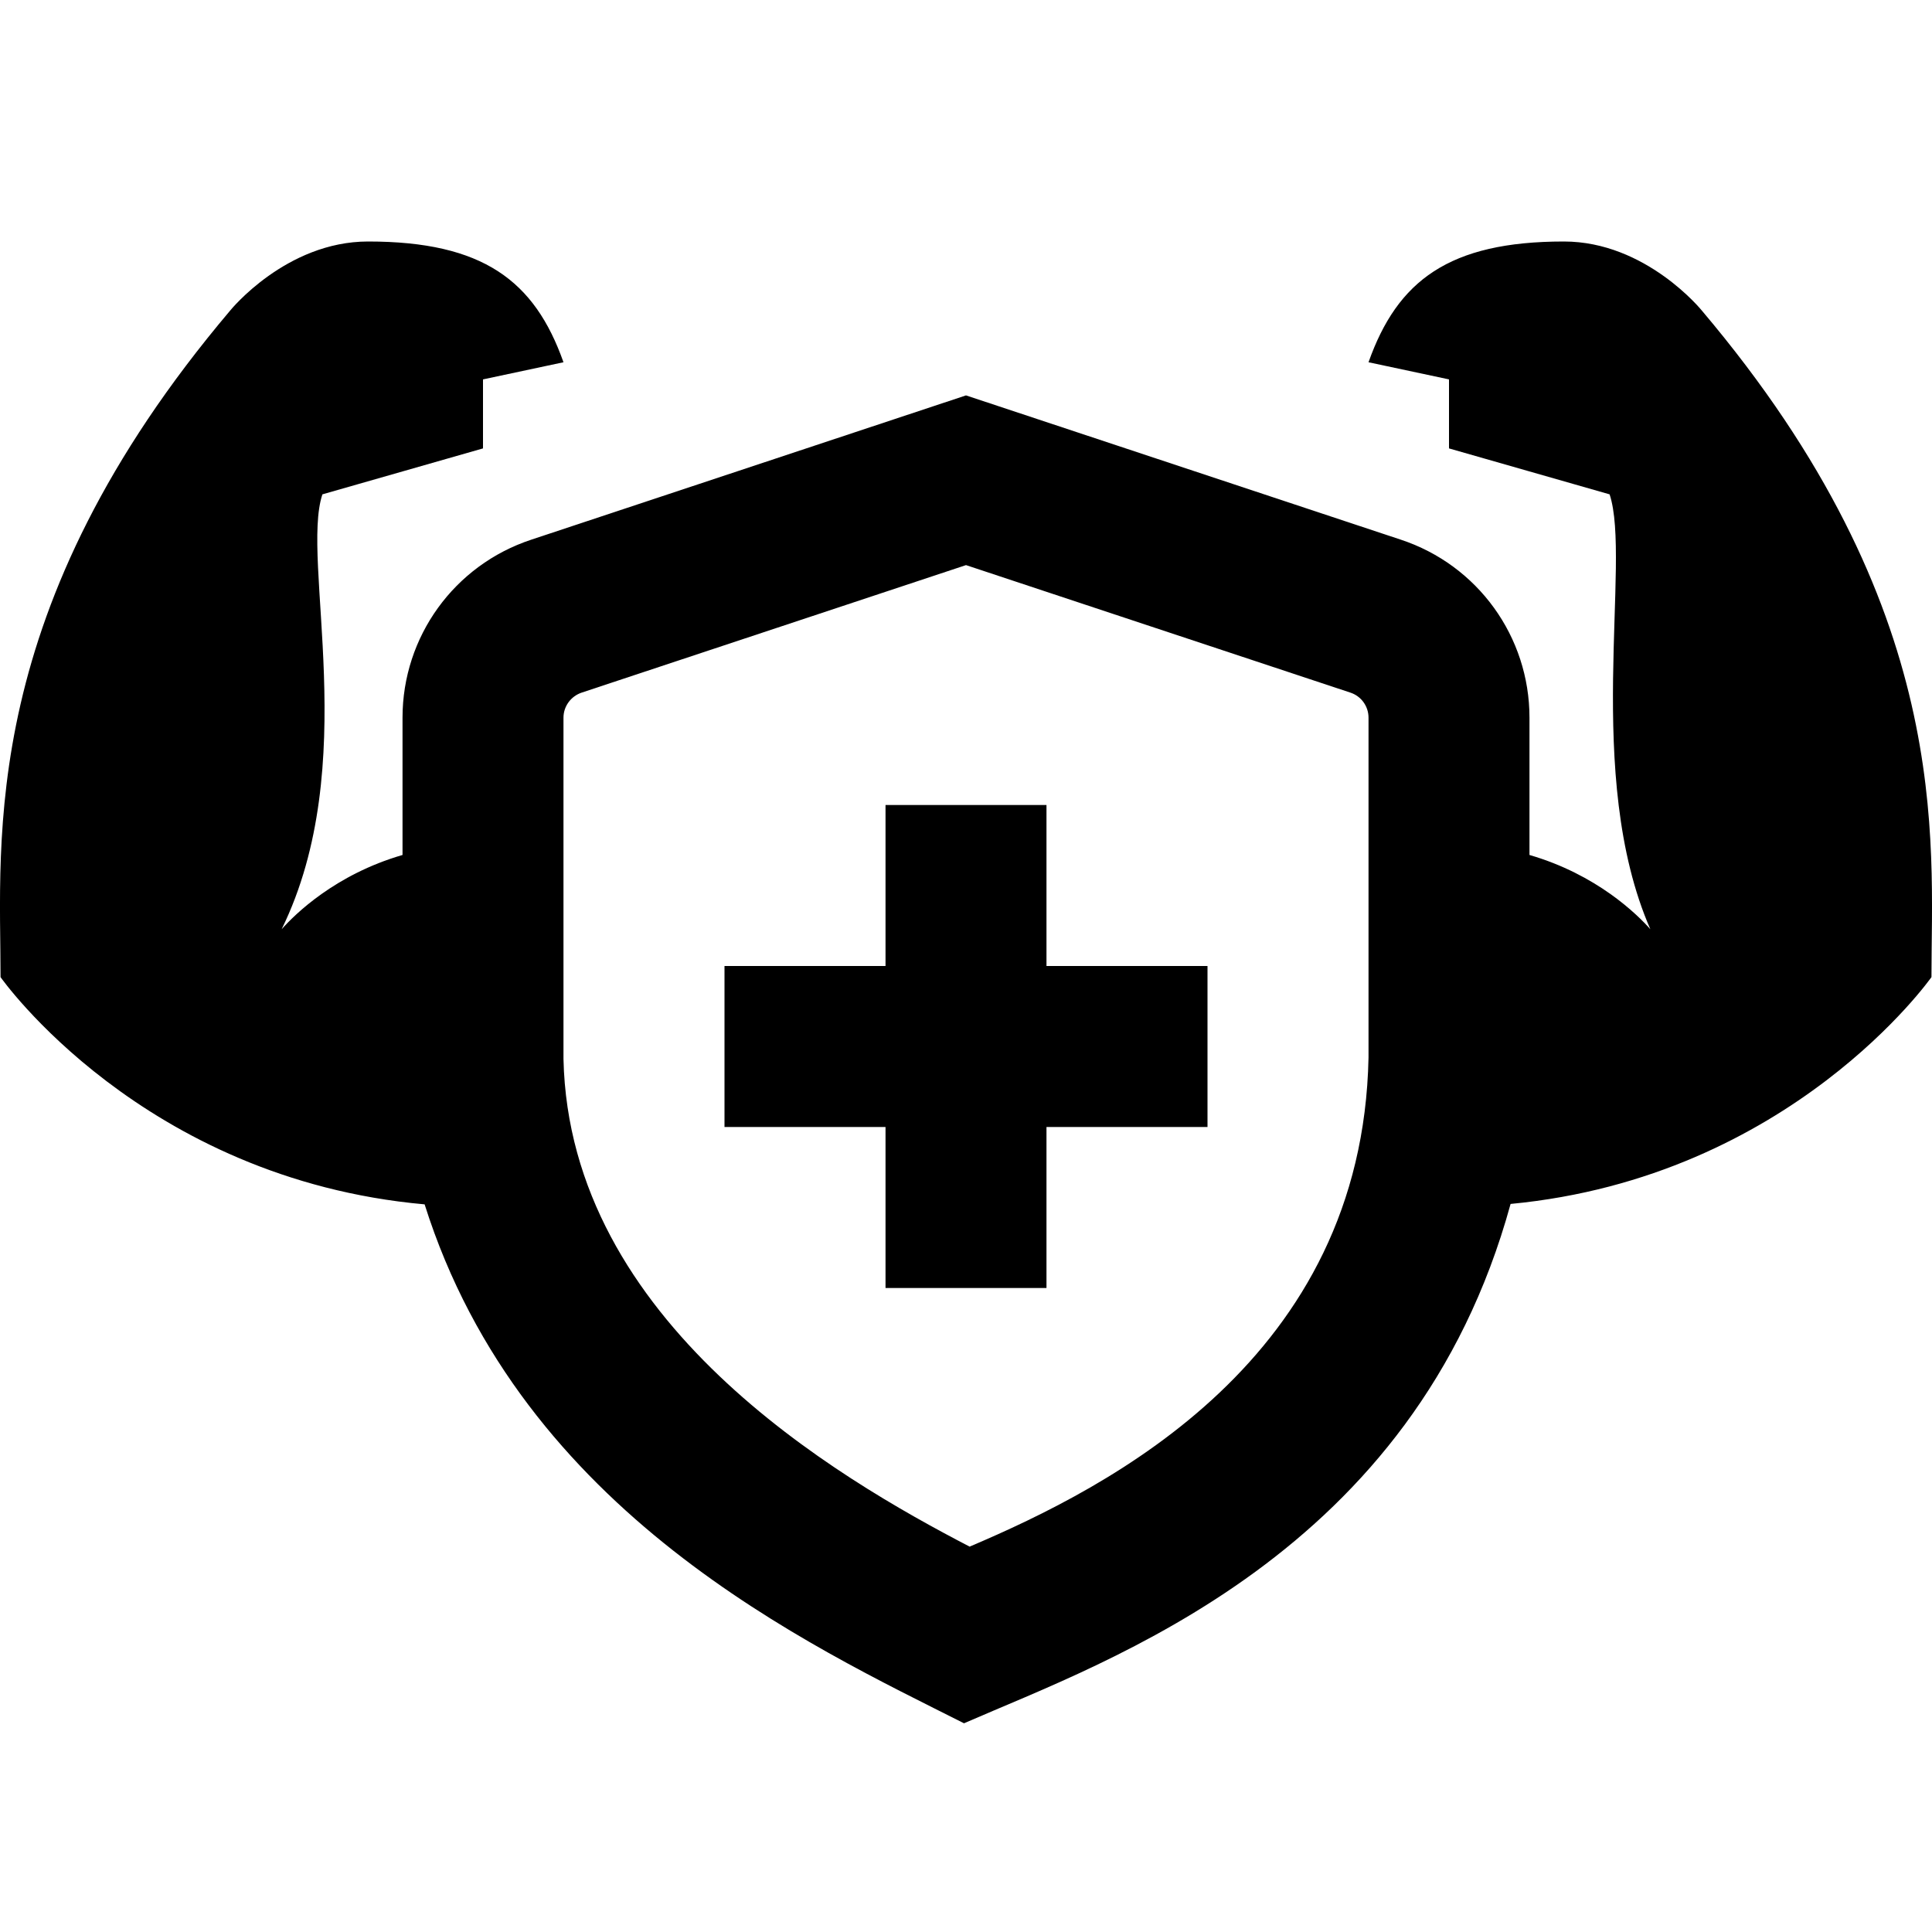 <svg width="32" height="32" viewBox="0 0 32 32" fill="none" xmlns="http://www.w3.org/2000/svg">
<path d="M17.333 16H20V18.667H17.333V21.333H14.667V18.667H12V16H14.667V13.333H17.333V16ZM31.991 16.184C31.991 16.184 29.665 19.5 25.02 19.941C23.423 25.765 18.361 27.497 15.967 28.543C13.424 27.259 8.649 25.068 7.033 19.948C2.351 19.528 0.009 16.184 0.009 16.184C0.009 13.899 -0.375 10.092 3.813 5.143C3.813 5.143 4.736 4 6.097 4C8 4 8.855 4.649 9.333 6L8 6.284V7.427L5.34 8.188C4.973 9.288 6 12.667 4.665 15.391C4.885 15.143 5.552 14.485 6.667 14.161V11.887C6.667 10.545 7.524 9.36 8.799 8.939L16 6.549L23.203 8.939C24.476 9.36 25.333 10.545 25.333 11.887V14.161C26.448 14.485 27.115 15.143 27.335 15.391C26.221 12.841 27.027 9.288 26.66 8.188L24 7.427V6.284L22.667 6C23.145 4.649 24 4 25.903 4C27.264 4 28.187 5.143 28.187 5.143C32.375 10.092 31.991 13.9 31.991 16.184ZM22.667 11.887C22.667 11.697 22.545 11.529 22.364 11.471L16 9.36L9.637 11.471C9.455 11.531 9.333 11.699 9.333 11.887V17.54C9.429 21.901 13.867 24.477 16.06 25.617C18.389 24.627 22.567 22.508 22.667 17.515V11.887Z" fill="black"/>
</svg>
